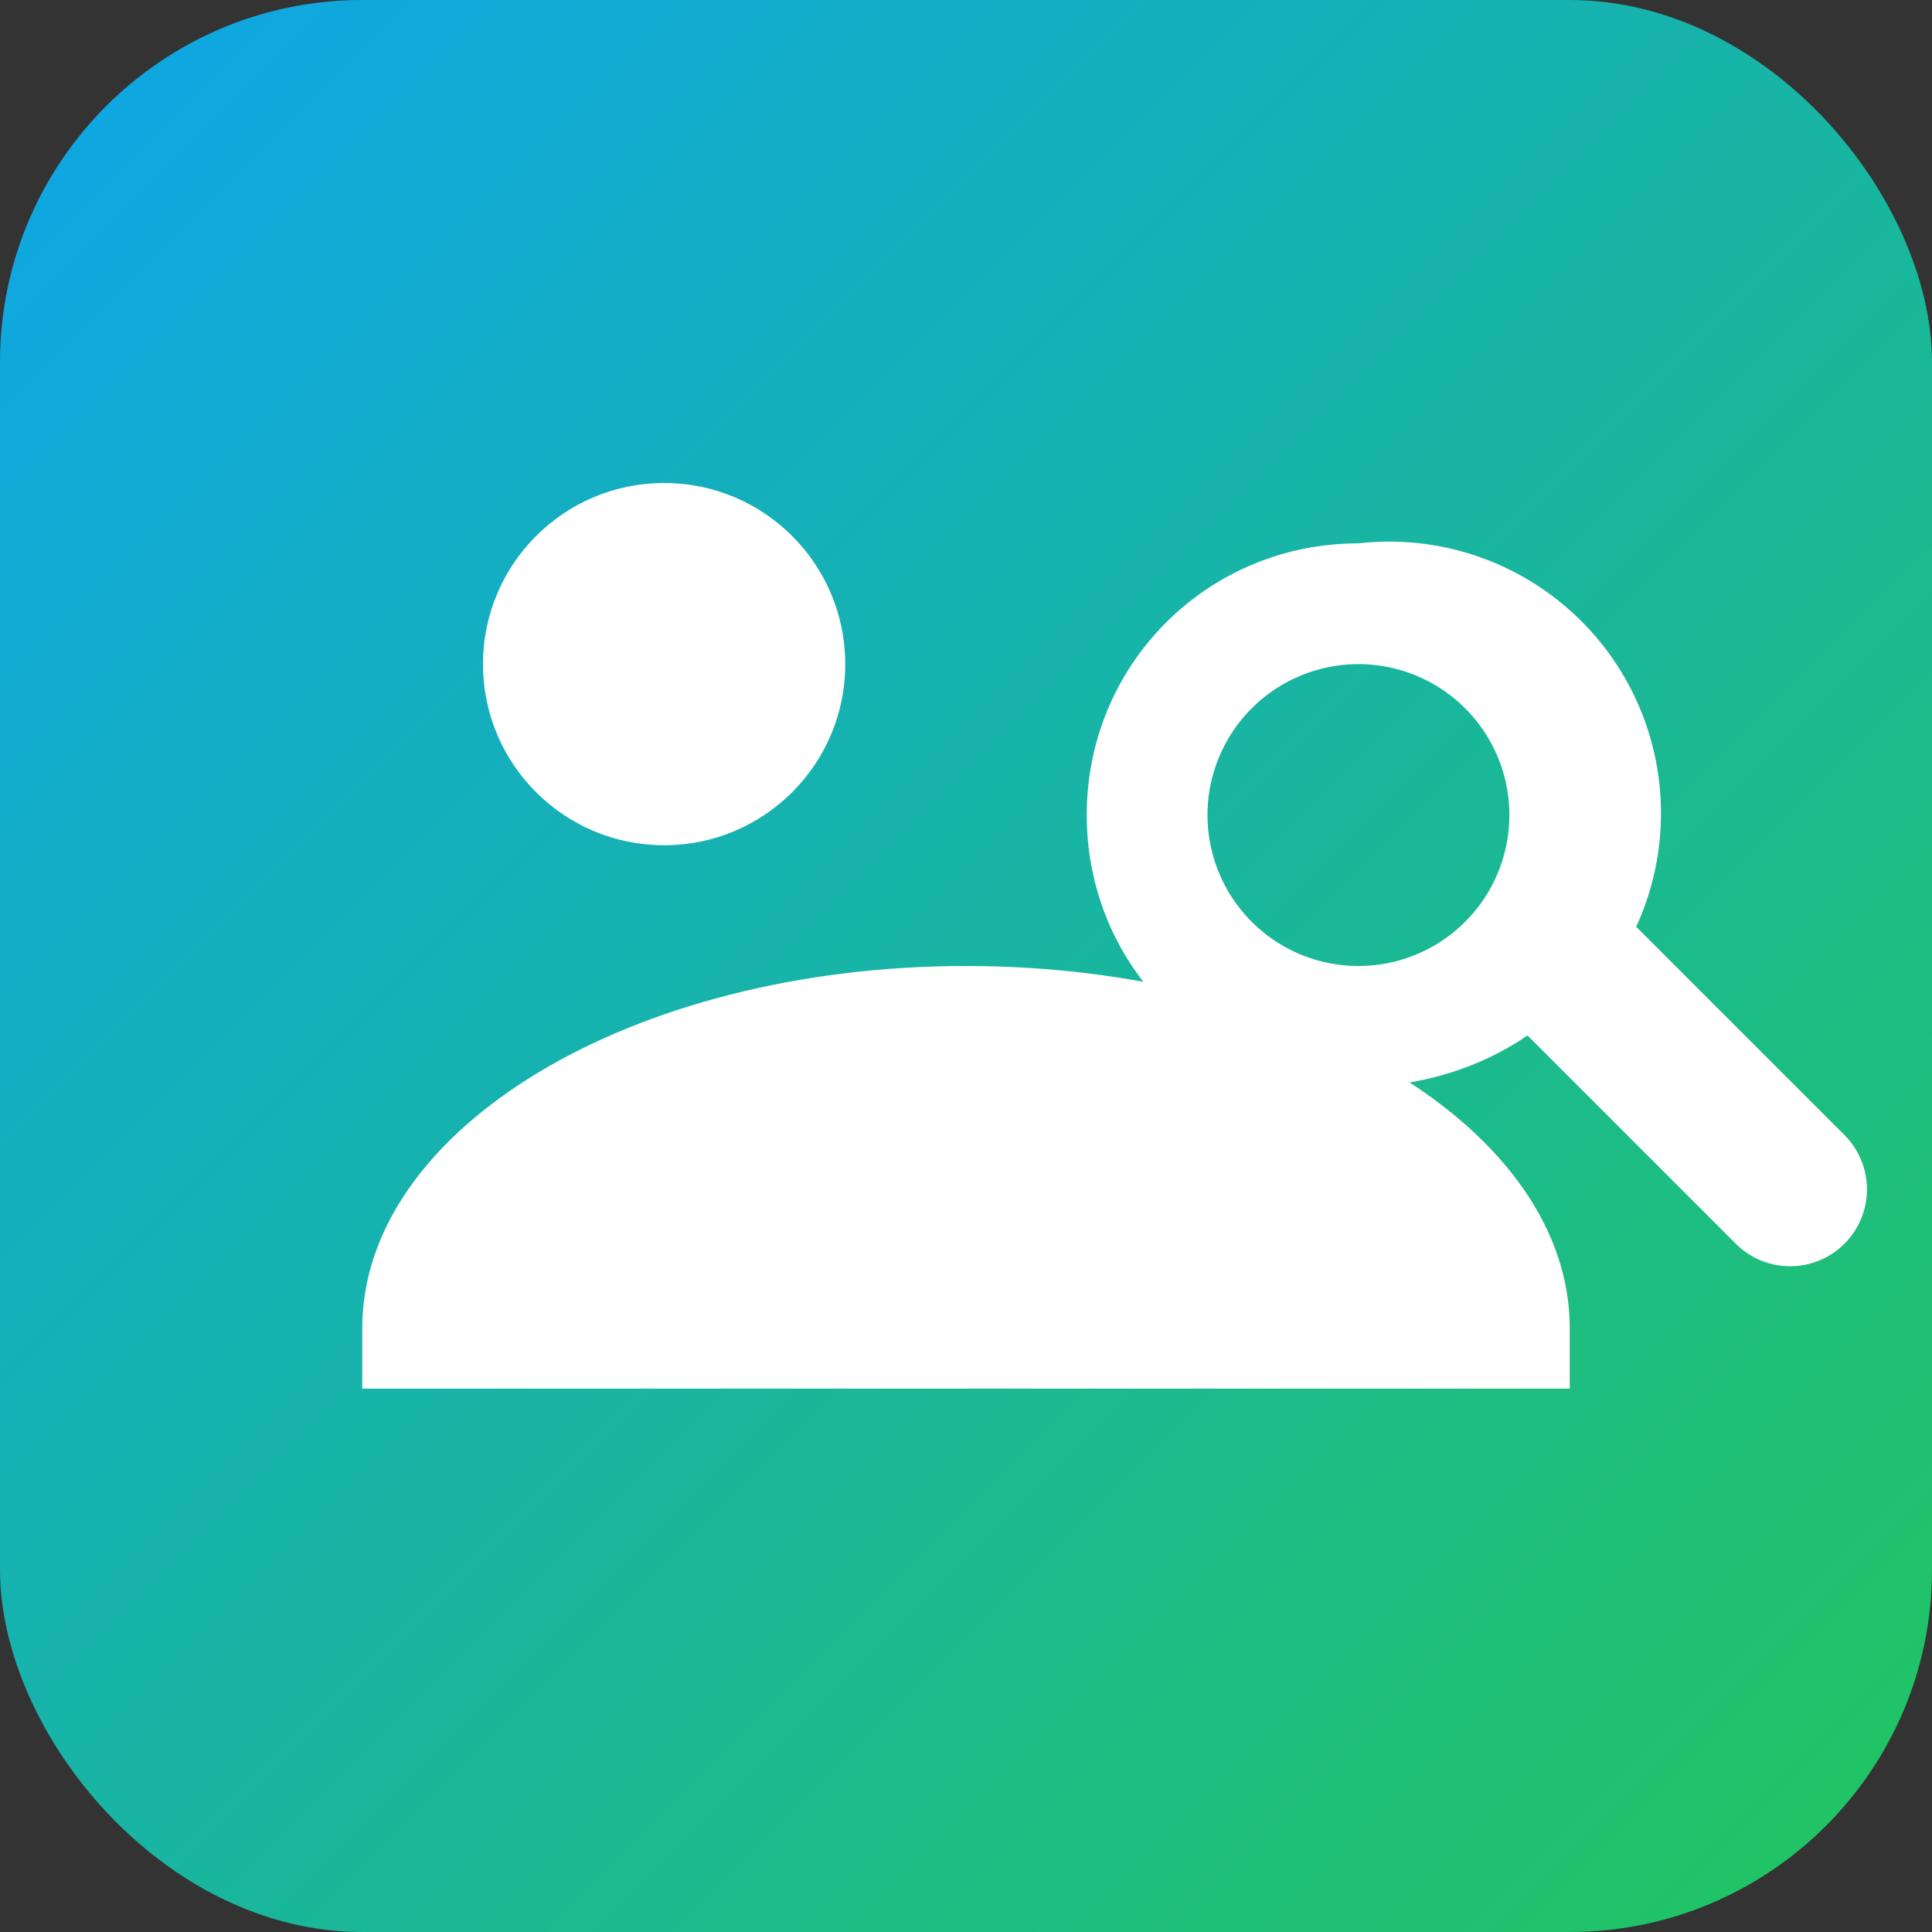 <svg xmlns="http://www.w3.org/2000/svg" viewBox="0 0 64 64">
  <rect x="0" y="0" width="64" height="64" fill="#333333" stroke="none"/>
  <defs>
    <linearGradient id="g" x1="0" y1="0" x2="1" y2="1">
      <stop offset="0%" stop-color="#0ea5e9"/>
      <stop offset="100%" stop-color="#22c55e"/>
    </linearGradient>
  </defs>
  <rect width="64" height="64" rx="12" fill="url(#g)"/>
  <g fill="#fff">
    <circle cx="22" cy="22" r="6"/>
    <path d="M45 18c-5 0-9 4-9 9s4 9 9 9c2 0 4-.6 5.6-1.7l6.9 6.9a2.5 2.5 0 0 0 3.6-3.6l-6.9-6.9A9 9 0 0 0 45 18zm0 4a5 5 0 1 1 0 10 5 5 0 0 1 0-10z"/>
    <path d="M12 44c0-6.6 8.9-12 20-12s20 5.4 20 12v2H12v-2z"/>
  </g>
</svg>
